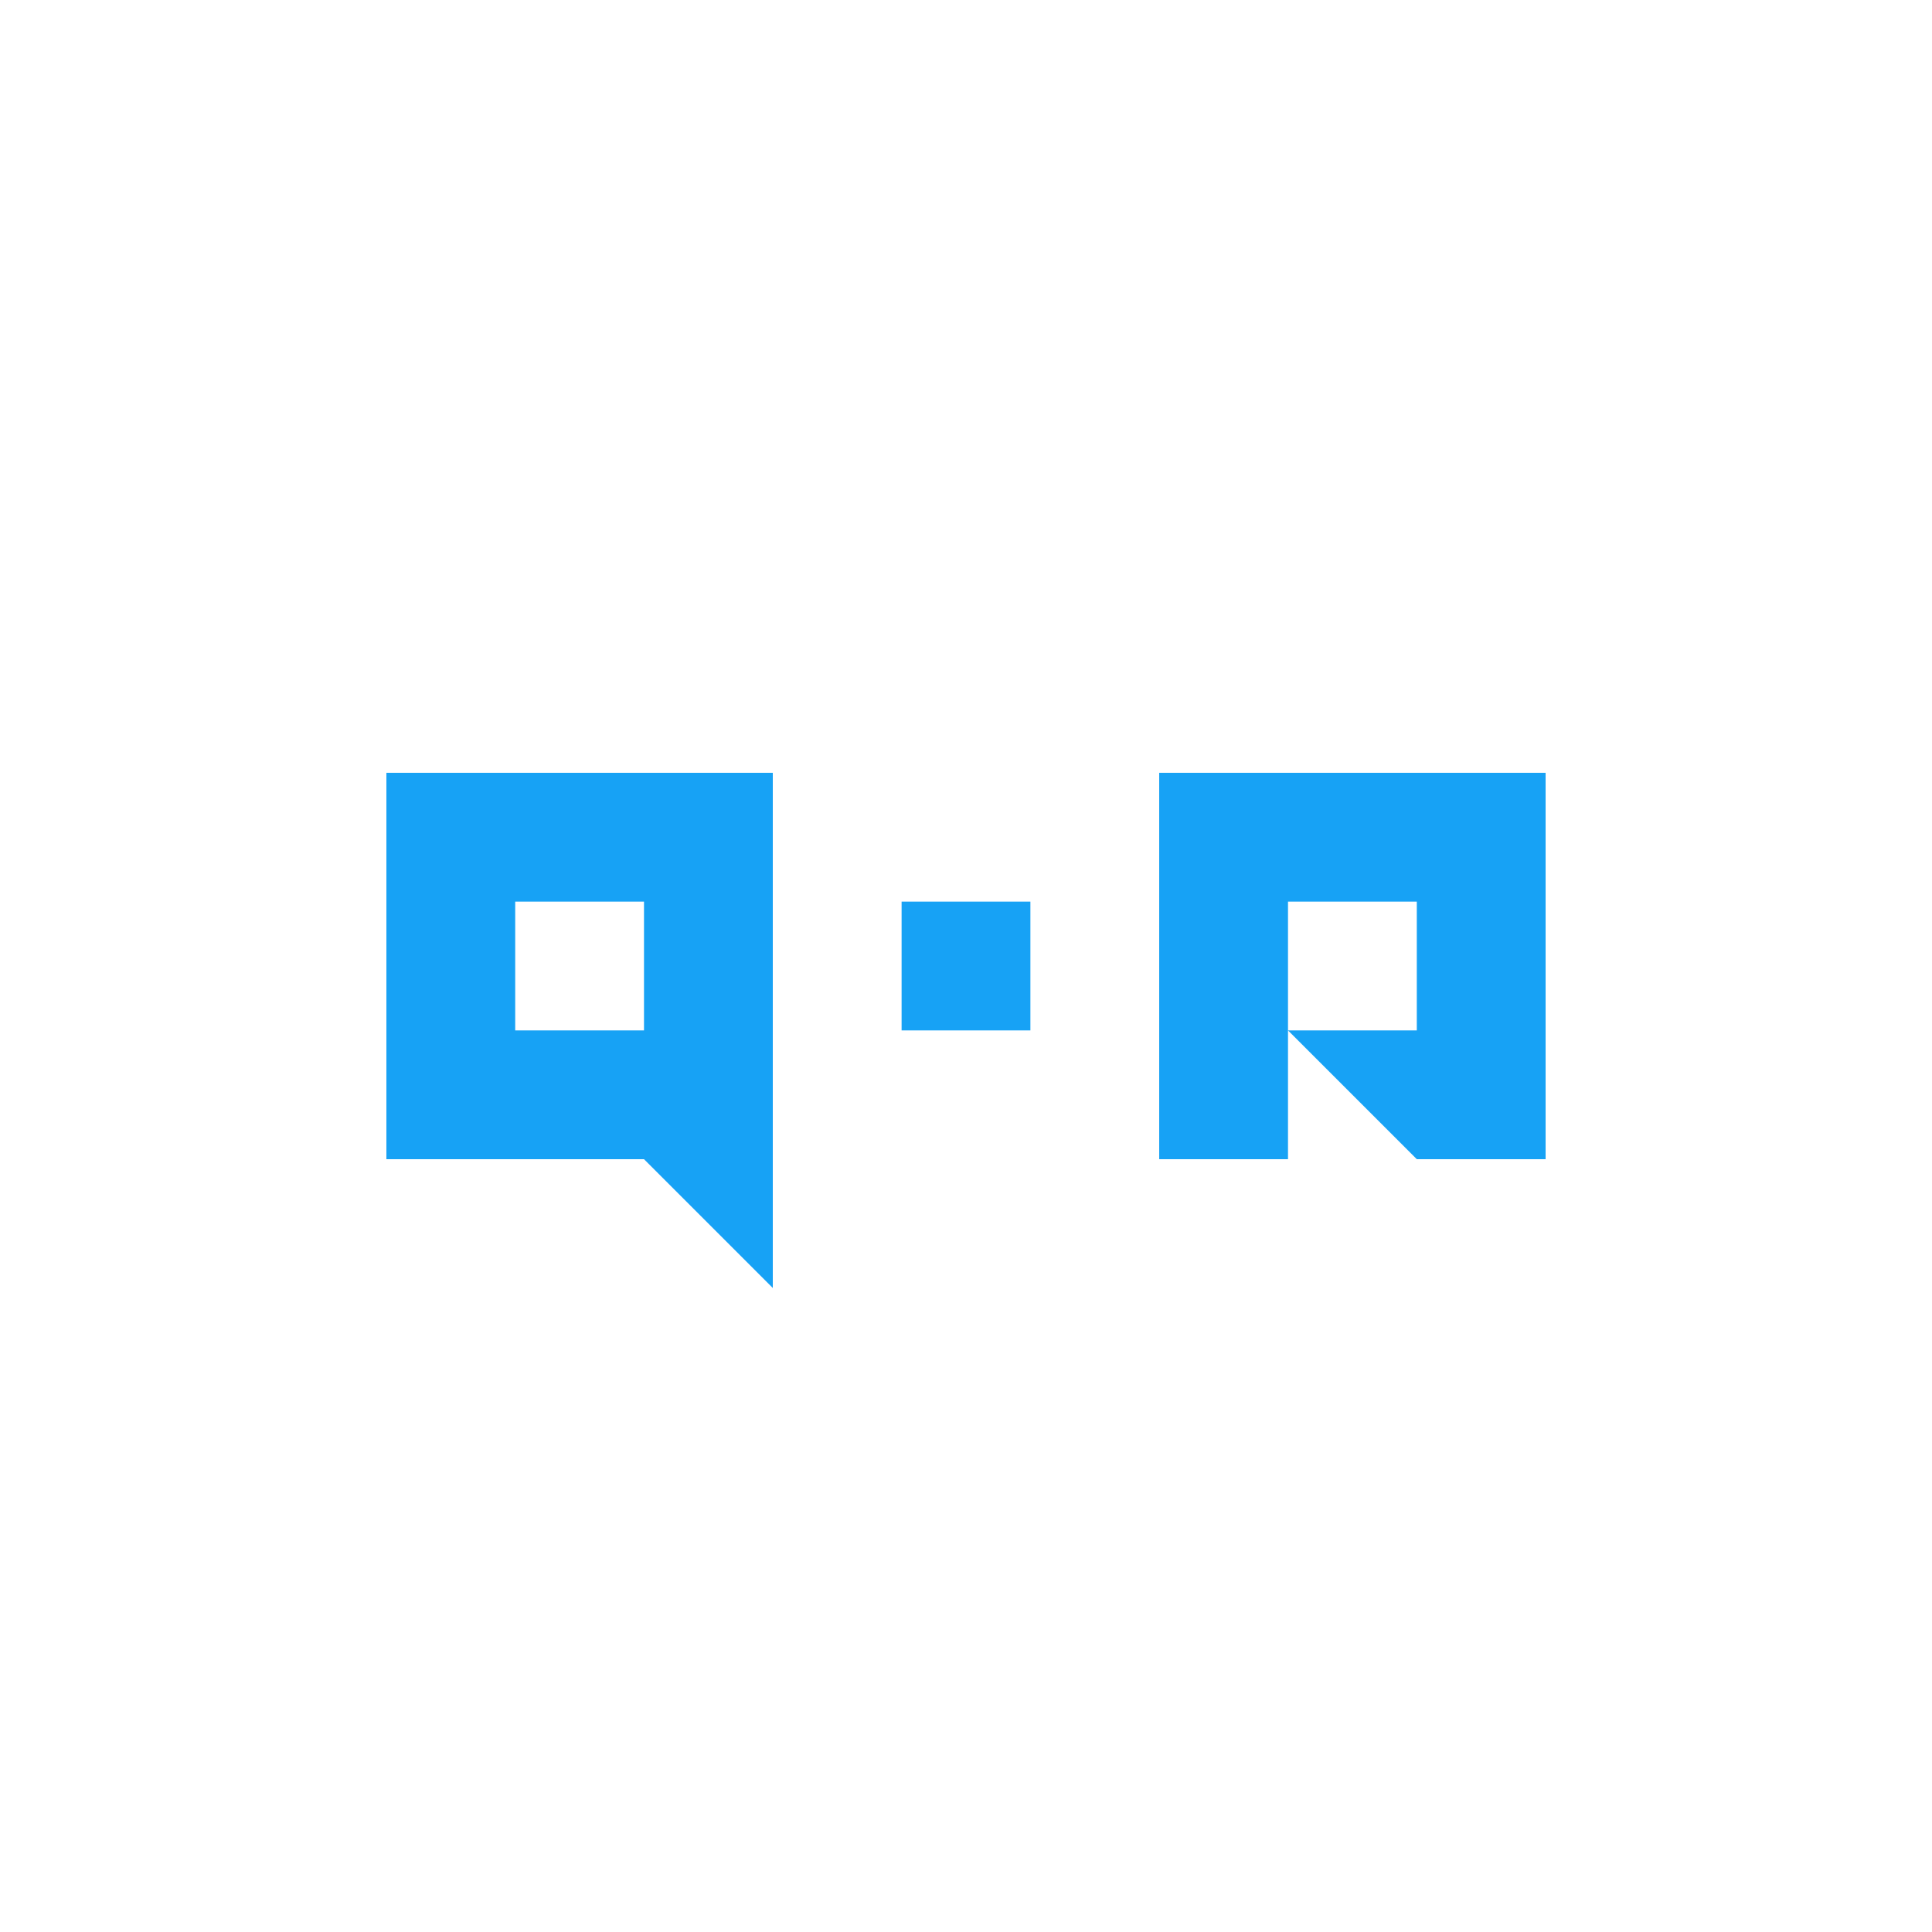 <svg width="250" height="250" viewBox="0 0 120 120" fill="none" xmlns="http://www.w3.org/2000/svg">
<rect width="120" height="120" fill="white"/>
<path fill-rule="evenodd" clip-rule="evenodd" d="M72 48H96V72H72V48ZM80 56H88V64H80V56ZM80 64V72H88L80 64Z" fill="#17A2F5"/>
<path d="M64 56H56V64H64V56Z" fill="#17A2F5"/>
<path fill-rule="evenodd" clip-rule="evenodd" d="M24 48H48V72H24V48ZM32 56H40V64H32V56ZM48 80V72H40L48 80Z" fill="#17A2F5"/>
</svg>

